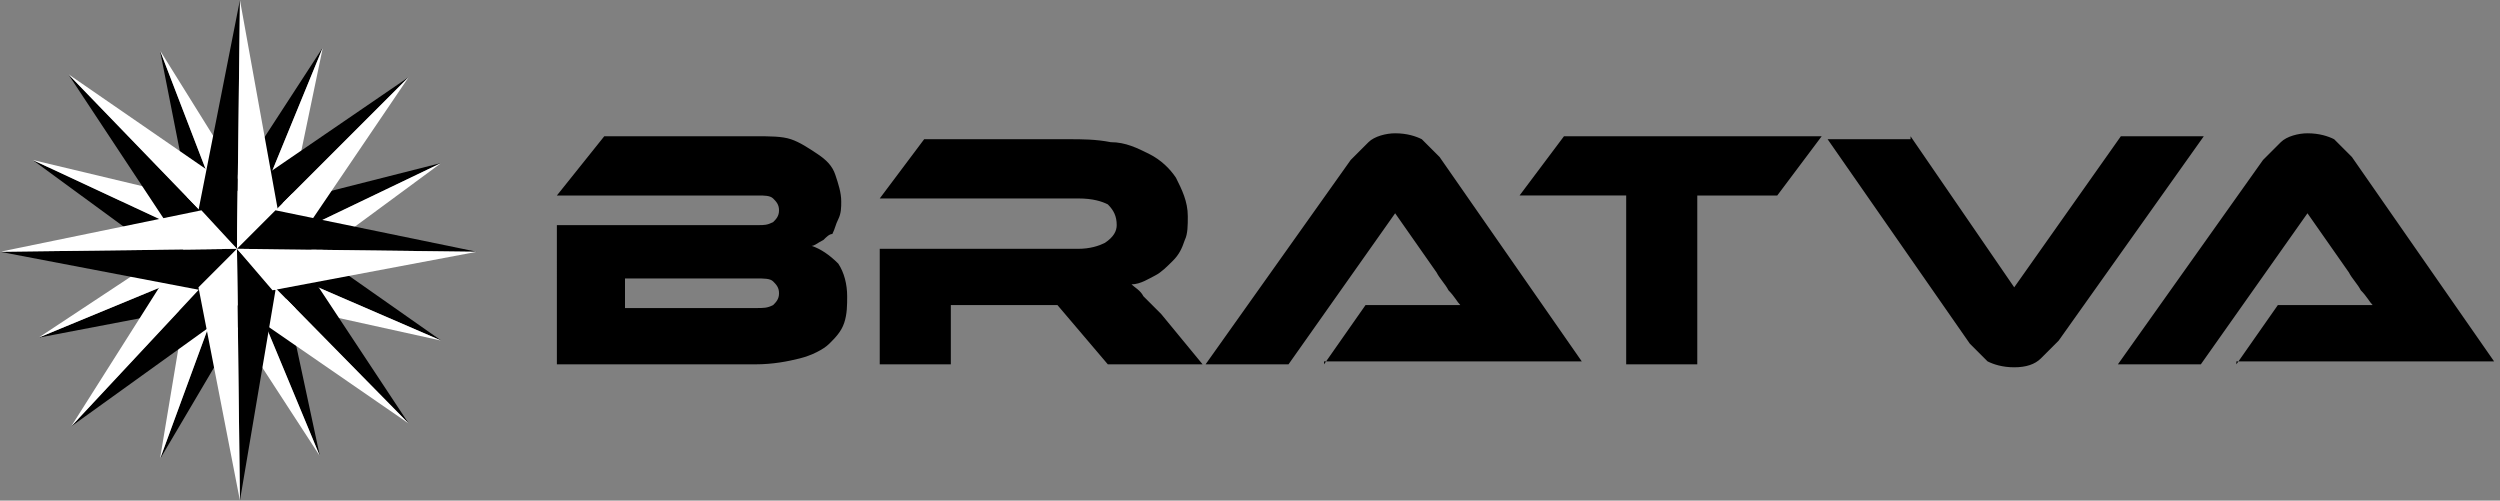 <?xml version="1.0" encoding="utf-8"?>
<!-- Generator: Adobe Illustrator 21.1.0, SVG Export Plug-In . SVG Version: 6.00 Build 0)  -->
<svg version="1.1" id="Camada_1" xmlns="http://www.w3.org/2000/svg" xmlns:xlink="http://www.w3.org/1999/xlink" x="0px" y="0px"
	 viewBox="0 0 84.4 16.9" style="enable-background:new 0 0 84.4 16.9;" xml:space="preserve">
<rect x="0" y="0" width="84.4" height="16.9" fill="#808080" stroke="none"/>
<style type="text/css">
	.st0{fill-rule:evenodd;clip-rule:evenodd;}
	.st1{fill:none;}
	.st2{fill-rule:evenodd;clip-rule:evenodd;fill:#FFFFFF;}
</style>
<g>
	<path class="st0" d="M75.5,12.3l1.4-2h1.9c0.2,0,0.5,0,0.7,0c0.2,0,0.5,0,0.6,0c-0.1-0.1-0.2-0.3-0.4-0.5c-0.1-0.2-0.3-0.4-0.4-0.6
		l-1.4-2l-3.6,5.1h-2.8l4.9-6.9c0.2-0.2,0.4-0.4,0.6-0.6c0.2-0.2,0.6-0.3,0.9-0.3c0.4,0,0.7,0.1,0.9,0.2c0.2,0.2,0.4,0.4,0.6,0.6
		l4.8,6.9H75.5z M64.5,4.6L68,9.7l3.6-5.1h2.8l-4.9,6.9c-0.2,0.2-0.4,0.4-0.6,0.6c-0.2,0.2-0.5,0.3-0.9,0.3c-0.4,0-0.7-0.1-0.9-0.2
		c-0.2-0.2-0.4-0.4-0.6-0.6l-4.8-6.9H64.5z M61.5,4.6l-1.5,2h-2.7v5.7h-2.4V6.6h-3.6l1.5-2H61.5z M44.7,12.3l1.4-2h1.9
		c0.2,0,0.5,0,0.7,0c0.2,0,0.5,0,0.6,0c-0.1-0.1-0.2-0.3-0.4-0.5c-0.1-0.2-0.3-0.4-0.4-0.6l-1.4-2l-3.6,5.1h-2.8l4.9-6.9
		c0.2-0.2,0.4-0.4,0.6-0.6c0.2-0.2,0.6-0.3,0.9-0.3c0.4,0,0.7,0.1,0.9,0.2c0.2,0.2,0.4,0.4,0.6,0.6l4.8,6.9H44.7z M40.6,12.3h-3.2
		l-1.7-2h-3.6v2h-2.4V8.4h6.7c0.4,0,0.7-0.1,0.9-0.2c0.3-0.2,0.4-0.4,0.4-0.6c0-0.3-0.1-0.5-0.3-0.7c-0.2-0.1-0.5-0.2-1-0.2h-6.7
		l1.5-2h4.9c0.4,0,0.9,0,1.4,0.1C38,4.8,38.4,5,38.8,5.2c0.4,0.2,0.7,0.5,0.9,0.8c0.2,0.4,0.4,0.8,0.4,1.3c0,0.3,0,0.6-0.1,0.8
		c-0.1,0.3-0.2,0.5-0.4,0.7c-0.2,0.2-0.4,0.4-0.6,0.5c-0.2,0.1-0.5,0.3-0.8,0.3c0.1,0.1,0.3,0.2,0.4,0.4c0.2,0.2,0.4,0.4,0.6,0.6
		L40.6,12.3z M21.1,9.3v1.1h4.4c0.3,0,0.4,0,0.6-0.1c0.1-0.1,0.2-0.2,0.2-0.4c0-0.2-0.1-0.3-0.2-0.4c-0.1-0.1-0.3-0.1-0.6-0.1H21.1z
		 M27.4,8.3c0.3,0.1,0.6,0.3,0.9,0.6c0.2,0.3,0.3,0.7,0.3,1.1c0,0.3,0,0.6-0.1,0.9c-0.1,0.3-0.3,0.5-0.5,0.7c-0.2,0.2-0.6,0.4-1,0.5
		c-0.4,0.1-0.9,0.2-1.5,0.2h-6.7V7.6h6.8c0.2,0,0.3,0,0.5-0.1c0.1-0.1,0.2-0.2,0.2-0.4c0-0.2-0.1-0.3-0.2-0.4
		c-0.1-0.1-0.3-0.1-0.5-0.1h-6.8l1.6-2h5.1c0.5,0,0.9,0,1.2,0.1C27,4.8,27.3,5,27.6,5.2c0.3,0.2,0.5,0.4,0.6,0.7
		c0.1,0.3,0.2,0.6,0.2,0.9c0,0.2,0,0.4-0.1,0.6c-0.1,0.2-0.1,0.3-0.2,0.5C28,7.9,27.9,8,27.8,8.1C27.6,8.2,27.5,8.3,27.4,8.3z"/>
	<g>
		<polygon class="st0" points="8.4,9.5 5.4,1.7 6.8,8.8 		"/>
		<polygon class="st1" points="8.4,9.5 5.4,1.7 6.8,8.8 		"/>
		<polygon class="st2" points="8.4,9.5 5.4,1.7 9.2,7.8 		"/>
		<polygon class="st1" points="8.4,9.5 5.4,1.7 9.2,7.8 		"/>
		<polygon class="st0" points="7.7,9.4 10.9,1.6 7,7.6 		"/>
		<polygon class="st1" points="7.7,9.4 10.9,1.6 7,7.6 		"/>
		<polygon class="st2" points="7.7,9.4 10.9,1.6 9.4,8.8 		"/>
		<polygon class="st1" points="7.7,9.4 10.9,1.6 9.4,8.8 		"/>
		<polygon class="st0" points="7.6,9 14.9,5.5 8.2,7.2 		"/>
		<polygon class="st1" points="7.6,9 14.9,5.5 8.2,7.2 		"/>
		<polygon class="st2" points="7.6,9 14.9,5.5 9.2,9.7 		"/>
		<polygon class="st1" points="7.6,9 14.9,5.5 9.2,9.7 		"/>
		<polygon class="st0" points="7.5,8.3 14.9,11.5 9.2,7.5 		"/>
		<polygon class="st1" points="7.5,8.3 14.9,11.5 9.2,7.5 		"/>
		<polygon class="st2" points="7.5,8.3 14.9,11.5 8.1,10 		"/>
		<polygon class="st1" points="7.5,8.3 14.9,11.5 8.1,10 		"/>
		<polygon class="st0" points="7.6,7.7 10.8,15.4 9.3,8.4 		"/>
		<polygon class="st1" points="7.6,7.7 10.8,15.4 9.3,8.4 		"/>
		<polygon class="st2" points="7.6,7.7 10.8,15.4 6.9,9.4 		"/>
		<polygon class="st1" points="7.6,7.7 10.8,15.4 6.9,9.4 		"/>
		<polygon class="st0" points="8.3,7.6 5.4,15.5 9,9.4 		"/>
		<polygon class="st1" points="8.3,7.6 5.4,15.5 9,9.4 		"/>
		<polygon class="st2" points="8.3,7.6 5.4,15.5 6.6,8.3 		"/>
		<polygon class="st1" points="8.3,7.6 5.4,15.5 6.6,8.3 		"/>
		<polygon class="st0" points="8.8,8.3 1.3,11.4 8.1,10.1 		"/>
		<polygon class="st1" points="8.8,8.3 1.3,11.4 8.1,10.1 		"/>
		<polygon class="st2" points="8.8,8.3 1.3,11.4 7.2,7.5 		"/>
		<polygon class="st1" points="8.8,8.3 1.3,11.4 7.2,7.5 		"/>
		<polygon class="st0" points="8.4,8.8 1.1,5.4 6.7,9.5 		"/>
		<polygon class="st1" points="8.4,8.8 1.1,5.4 6.7,9.5 		"/>
		<polygon class="st2" points="8.4,8.8 1.1,5.4 7.8,7 		"/>
		<polygon class="st1" points="8.4,8.8 1.1,5.4 7.8,7 		"/>
		<polygon class="st0" points="8,8.4 13.8,2.6 8.1,6.5 		"/>
		<polygon class="st1" points="8,8.4 13.8,2.6 8.1,6.5 		"/>
		<polygon class="st2" points="8,8.4 13.8,2.6 9.8,8.5 		"/>
		<polygon class="st1" points="8,8.4 13.8,2.6 9.8,8.5 		"/>
		<polygon class="st0" points="8,8.4 2.3,2.5 6.2,8.4 		"/>
		<polygon class="st1" points="8,8.4 2.3,2.5 6.2,8.4 		"/>
		<polygon class="st2" points="8,8.4 2.3,2.5 8.1,6.5 		"/>
		<polygon class="st1" points="8,8.4 2.3,2.5 8.1,6.5 		"/>
		<polygon class="st0" points="8,8.4 2.4,14.4 8.1,10.3 		"/>
		<polygon class="st1" points="8,8.4 2.4,14.4 8.1,10.3 		"/>
		<polygon class="st2" points="8,8.4 2.4,14.4 6.2,8.4 		"/>
		<polygon class="st1" points="8,8.4 2.4,14.4 6.2,8.4 		"/>
		<polygon class="st0" points="8,8.4 13.8,14.3 9.9,8.4 		"/>
		<polygon class="st1" points="8,8.4 13.8,14.3 9.9,8.4 		"/>
		<polygon class="st2" points="8,8.4 13.8,14.3 8,10.3 		"/>
		<polygon class="st1" points="8,8.4 13.8,14.3 8,10.3 		"/>
		<polygon class="st0" points="8,8.4 8.1,0 6.7,7.1 		"/>
		<polygon class="st1" points="8,8.4 8.1,0 6.7,7.1 		"/>
		<polygon class="st2" points="8,8.4 8.1,0 9.4,7.2 		"/>
		<polygon class="st1" points="8,8.4 8.1,0 9.4,7.2 		"/>
		<polygon class="st0" points="8,8.4 0,8.5 6.8,9.8 		"/>
		<polygon class="st1" points="8,8.4 0,8.5 6.8,9.8 		"/>
		<polygon class="st2" points="8,8.4 0,8.5 6.8,7.1 		"/>
		<polygon class="st1" points="8,8.4 0,8.5 6.8,7.1 		"/>
		<polygon class="st0" points="8,8.4 8.1,16.9 9.3,9.8 		"/>
		<polygon class="st1" points="8,8.4 8.1,16.9 9.3,9.8 		"/>
		<polygon class="st2" points="8,8.4 8.1,16.9 6.7,9.7 		"/>
		<polygon class="st1" points="8,8.4 8.1,16.9 6.7,9.7 		"/>
		<polygon class="st0" points="8,8.4 16.1,8.5 9.3,7.1 		"/>
		<polygon class="st1" points="8,8.4 16.1,8.5 9.3,7.1 		"/>
		<polygon class="st2" points="8,8.4 16.1,8.5 9.2,9.8 		"/>
		<polygon class="st1" points="8,8.4 16.1,8.5 9.2,9.8 		"/>
	</g>
</g>
</svg>
